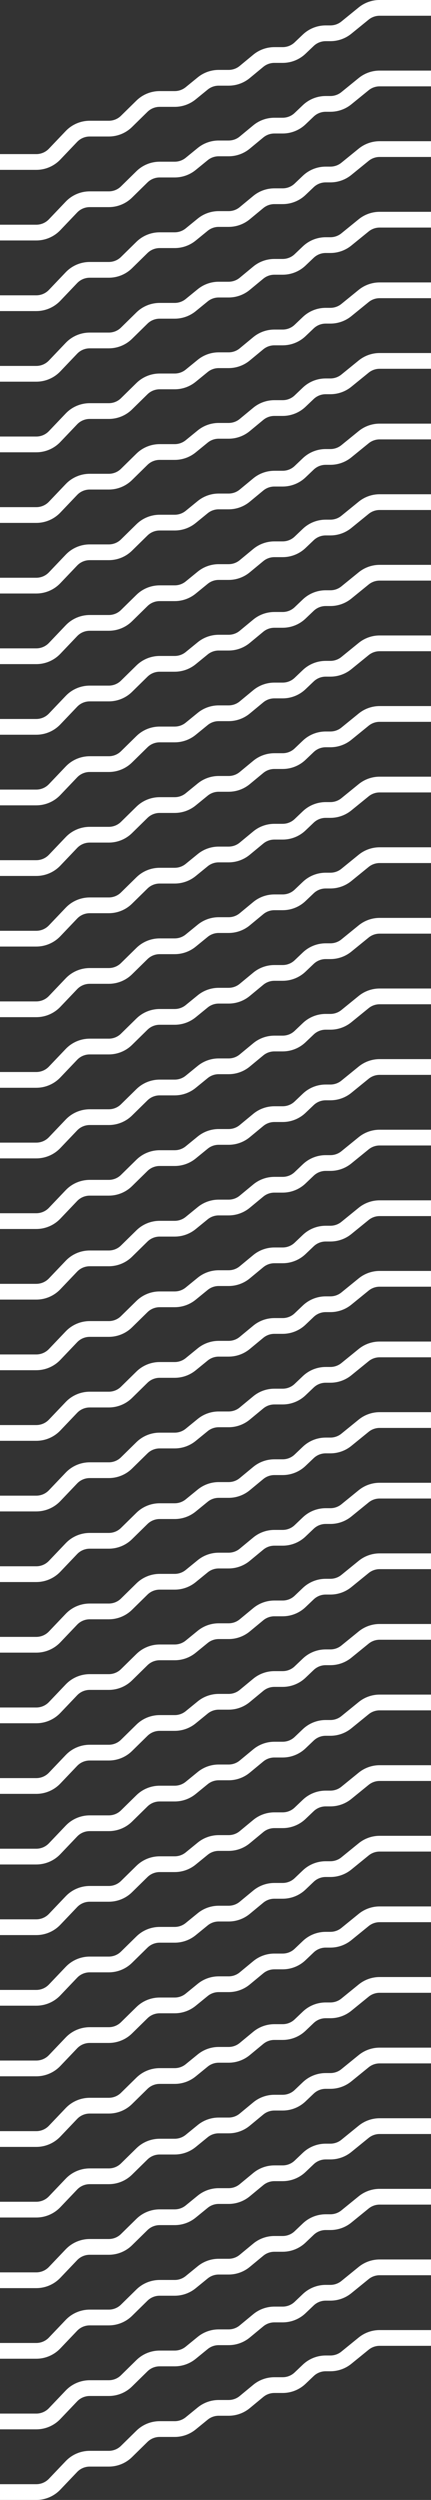 <?xml version="1.0" encoding="UTF-8"?>
<svg id="Calque_2" data-name="Calque 2" xmlns="http://www.w3.org/2000/svg" viewBox="0 0 465.14 2697.57">
  <rect x="0" y="0" width="465.14" height="2697.57" fill="#333333" stroke="none"/>
  <defs>
    <style>
      .cls-1 {
        fill: none;
        stroke: #fff;
        stroke-miterlimit: 10;
        stroke-width: 17px;
      }
    </style>
  </defs>
  <g id="Calque_2-2" data-name="Calque 2">
    <path class="cls-1" d="m0,174.79h39.18c7.46,0,14.58-3.06,19.73-8.45l18.18-19.09c5.14-5.4,12.27-8.45,19.73-8.45h20.61c7.14,0,14-2.8,19.09-7.81l16.67-16.38c5.09-5,11.95-7.81,19.09-7.81h16.29c6.28,0,12.36-2.17,17.23-6.14l12.96-10.58c4.86-3.97,10.95-6.14,17.23-6.14h10.77c6.34,0,12.48-2.21,17.36-6.25l14.6-12.08c4.88-4.04,11.02-6.25,17.36-6.25h9c7,0,13.73-2.69,18.8-7.53l8.79-8.38c5.07-4.83,11.8-7.53,18.8-7.53h5.13c6.26,0,12.33-2.16,17.19-6.11l18.69-15.21c4.86-3.95,10.93-6.11,17.19-6.11h55.46"/>
    <path class="cls-1" d="m0,250.98h39.18c7.46,0,14.58-3.06,19.73-8.45l18.18-19.09c5.14-5.4,12.27-8.45,19.73-8.45h20.61c7.14,0,14-2.8,19.09-7.81l16.67-16.38c5.09-5,11.95-7.81,19.09-7.81h16.29c6.28,0,12.36-2.17,17.23-6.14l12.96-10.58c4.86-3.97,10.95-6.14,17.23-6.14h10.77c6.34,0,12.48-2.21,17.36-6.25l14.6-12.08c4.88-4.04,11.02-6.25,17.36-6.25h9c7,0,13.73-2.69,18.8-7.53l8.79-8.38c5.07-4.83,11.8-7.53,18.8-7.53h5.13c6.26,0,12.33-2.16,17.19-6.11l18.69-15.21c4.86-3.95,10.93-6.11,17.19-6.11h55.46"/>
    <path class="cls-1" d="m0,327.17h39.18c7.46,0,14.58-3.06,19.73-8.45l18.18-19.09c5.14-5.4,12.27-8.45,19.73-8.45h20.61c7.14,0,14-2.8,19.09-7.81l16.67-16.38c5.09-5,11.95-7.81,19.09-7.81h16.29c6.28,0,12.36-2.17,17.23-6.14l12.96-10.58c4.86-3.97,10.95-6.14,17.23-6.14h10.77c6.34,0,12.48-2.21,17.36-6.25l14.6-12.08c4.88-4.04,11.02-6.25,17.36-6.25h9c7,0,13.73-2.69,18.8-7.53l8.79-8.38c5.07-4.83,11.8-7.53,18.8-7.53h5.13c6.26,0,12.33-2.16,17.19-6.11l18.69-15.21c4.86-3.95,10.93-6.11,17.19-6.11h55.46"/>
    <path class="cls-1" d="m0,403.36h39.18c7.46,0,14.58-3.06,19.73-8.45l18.18-19.09c5.14-5.4,12.27-8.45,19.73-8.45h20.61c7.14,0,14-2.8,19.09-7.81l16.67-16.38c5.09-5,11.95-7.81,19.09-7.81h16.29c6.28,0,12.36-2.17,17.23-6.14l12.96-10.58c4.86-3.97,10.95-6.14,17.23-6.14h10.77c6.34,0,12.48-2.21,17.36-6.25l14.6-12.08c4.88-4.04,11.02-6.25,17.36-6.25h9c7,0,13.73-2.69,18.8-7.53l8.79-8.38c5.07-4.83,11.8-7.53,18.8-7.53h5.13c6.26,0,12.33-2.16,17.19-6.11l18.69-15.21c4.86-3.95,10.93-6.11,17.19-6.11h55.46"/>
    <path class="cls-1" d="m0,479.55h39.18c7.46,0,14.58-3.06,19.73-8.45l18.18-19.09c5.14-5.4,12.27-8.45,19.73-8.45h20.61c7.14,0,14-2.8,19.09-7.81l16.67-16.38c5.09-5,11.95-7.81,19.09-7.81h16.29c6.28,0,12.36-2.17,17.23-6.14l12.96-10.58c4.86-3.97,10.95-6.14,17.23-6.14h10.77c6.34,0,12.48-2.21,17.36-6.25l14.6-12.08c4.88-4.04,11.02-6.25,17.36-6.25h9c7,0,13.73-2.69,18.8-7.53l8.79-8.38c5.07-4.83,11.8-7.53,18.8-7.53h5.13c6.26,0,12.33-2.16,17.19-6.11l18.69-15.21c4.86-3.95,10.93-6.11,17.19-6.11h55.46"/>
    <path class="cls-1" d="m0,555.74h39.18c7.46,0,14.58-3.06,19.73-8.45l18.18-19.09c5.14-5.4,12.27-8.45,19.73-8.45h20.61c7.14,0,14-2.8,19.09-7.81l16.67-16.38c5.09-5,11.95-7.81,19.09-7.81h16.29c6.28,0,12.36-2.17,17.23-6.14l12.96-10.58c4.86-3.97,10.95-6.14,17.23-6.14h10.77c6.34,0,12.48-2.21,17.36-6.25l14.6-12.08c4.88-4.04,11.02-6.25,17.36-6.25h9c7,0,13.73-2.69,18.8-7.53l8.79-8.38c5.07-4.83,11.8-7.53,18.8-7.53h5.13c6.26,0,12.33-2.16,17.19-6.11l18.69-15.21c4.86-3.95,10.93-6.11,17.19-6.11h55.46"/>
    <path class="cls-1" d="m0,631.93h39.18c7.46,0,14.58-3.06,19.73-8.45l18.18-19.09c5.14-5.4,12.27-8.45,19.73-8.45h20.61c7.14,0,14-2.8,19.09-7.81l16.67-16.38c5.09-5,11.95-7.81,19.09-7.81h16.29c6.28,0,12.36-2.17,17.23-6.14l12.96-10.58c4.86-3.97,10.95-6.14,17.23-6.14h10.77c6.34,0,12.48-2.21,17.36-6.25l14.6-12.08c4.88-4.04,11.02-6.25,17.36-6.25h9c7,0,13.73-2.69,18.8-7.53l8.79-8.38c5.07-4.83,11.8-7.53,18.8-7.53h5.13c6.26,0,12.33-2.16,17.19-6.11l18.69-15.21c4.86-3.95,10.93-6.11,17.19-6.11h55.46"/>
    <path class="cls-1" d="m0,708.12h39.18c7.46,0,14.58-3.06,19.73-8.45l18.18-19.09c5.14-5.4,12.27-8.45,19.73-8.45h20.61c7.14,0,14-2.8,19.09-7.81l16.67-16.38c5.09-5,11.95-7.81,19.09-7.81h16.29c6.28,0,12.36-2.17,17.23-6.14l12.96-10.58c4.86-3.97,10.95-6.14,17.23-6.14h10.77c6.34,0,12.48-2.21,17.36-6.25l14.6-12.08c4.88-4.04,11.02-6.25,17.36-6.25h9c7,0,13.73-2.69,18.8-7.53l8.79-8.38c5.07-4.83,11.8-7.53,18.8-7.53h5.13c6.26,0,12.33-2.16,17.19-6.11l18.69-15.21c4.86-3.95,10.93-6.11,17.19-6.11h55.46"/>
    <path class="cls-1" d="m0,784.31h39.18c7.46,0,14.58-3.06,19.73-8.45l18.18-19.09c5.14-5.4,12.27-8.45,19.73-8.45h20.61c7.14,0,14-2.8,19.09-7.81l16.67-16.38c5.09-5,11.95-7.81,19.09-7.81h16.29c6.28,0,12.36-2.17,17.23-6.14l12.96-10.58c4.86-3.97,10.95-6.14,17.23-6.14h10.77c6.34,0,12.48-2.21,17.36-6.25l14.6-12.08c4.88-4.04,11.02-6.25,17.36-6.25h9c7,0,13.73-2.69,18.8-7.53l8.79-8.38c5.07-4.83,11.8-7.53,18.8-7.53h5.13c6.26,0,12.33-2.16,17.19-6.11l18.69-15.21c4.86-3.95,10.93-6.11,17.19-6.11h55.46"/>
    <path class="cls-1" d="m0,860.5h39.18c7.46,0,14.58-3.06,19.73-8.45l18.18-19.09c5.14-5.4,12.27-8.45,19.73-8.45h20.61c7.14,0,14-2.8,19.09-7.81l16.67-16.38c5.09-5,11.95-7.81,19.09-7.81h16.29c6.28,0,12.36-2.17,17.23-6.14l12.96-10.58c4.86-3.97,10.95-6.14,17.23-6.14h10.77c6.34,0,12.48-2.21,17.36-6.25l14.6-12.08c4.88-4.04,11.02-6.25,17.36-6.25h9c7,0,13.73-2.69,18.8-7.53l8.79-8.38c5.07-4.83,11.8-7.53,18.8-7.53h5.13c6.26,0,12.33-2.16,17.19-6.11l18.69-15.21c4.86-3.95,10.93-6.11,17.19-6.11h55.46"/>
    <path class="cls-1" d="m0,936.69h39.18c7.46,0,14.58-3.06,19.73-8.45l18.18-19.09c5.14-5.4,12.27-8.45,19.73-8.45h20.61c7.14,0,14-2.8,19.09-7.81l16.67-16.38c5.09-5,11.95-7.81,19.09-7.81h16.29c6.28,0,12.36-2.17,17.23-6.14l12.96-10.58c4.86-3.97,10.95-6.14,17.23-6.14h10.77c6.34,0,12.48-2.21,17.36-6.25l14.6-12.08c4.88-4.04,11.02-6.25,17.36-6.25h9c7,0,13.73-2.69,18.8-7.53l8.79-8.38c5.07-4.83,11.8-7.53,18.8-7.53h5.13c6.26,0,12.33-2.16,17.19-6.11l18.69-15.21c4.86-3.95,10.93-6.11,17.19-6.11h55.46"/>
    <path class="cls-1" d="m0,1012.88h39.18c7.46,0,14.58-3.06,19.73-8.45l18.18-19.09c5.14-5.4,12.27-8.45,19.73-8.45h20.61c7.14,0,14-2.8,19.09-7.81l16.67-16.38c5.09-5,11.95-7.81,19.09-7.81h16.29c6.28,0,12.36-2.17,17.23-6.14l12.96-10.58c4.86-3.97,10.95-6.14,17.23-6.14h10.77c6.34,0,12.48-2.21,17.36-6.25l14.6-12.08c4.88-4.04,11.02-6.25,17.36-6.25h9c7,0,13.73-2.69,18.8-7.53l8.79-8.38c5.07-4.83,11.8-7.53,18.8-7.53h5.13c6.26,0,12.33-2.16,17.19-6.11l18.69-15.21c4.86-3.95,10.93-6.11,17.19-6.11h55.46"/>
    <path class="cls-1" d="m0,1089.07h39.18c7.46,0,14.58-3.06,19.73-8.45l18.18-19.09c5.14-5.4,12.27-8.45,19.73-8.45h20.61c7.14,0,14-2.8,19.09-7.81l16.67-16.38c5.09-5,11.95-7.81,19.09-7.81h16.29c6.28,0,12.36-2.17,17.23-6.14l12.96-10.58c4.86-3.97,10.95-6.14,17.23-6.14h10.77c6.34,0,12.48-2.21,17.36-6.25l14.6-12.08c4.88-4.04,11.02-6.25,17.36-6.25h9c7,0,13.73-2.69,18.8-7.53l8.79-8.38c5.07-4.83,11.8-7.53,18.8-7.53h5.13c6.26,0,12.33-2.16,17.19-6.11l18.69-15.21c4.86-3.95,10.93-6.11,17.19-6.11h55.46"/>
    <path class="cls-1" d="m0,1165.26h39.18c7.46,0,14.58-3.06,19.73-8.45l18.18-19.09c5.14-5.4,12.27-8.45,19.73-8.45h20.61c7.14,0,14-2.8,19.09-7.81l16.67-16.38c5.09-5,11.95-7.81,19.09-7.81h16.29c6.28,0,12.36-2.17,17.23-6.14l12.96-10.58c4.86-3.97,10.95-6.14,17.23-6.14h10.77c6.34,0,12.48-2.21,17.36-6.25l14.6-12.08c4.88-4.04,11.02-6.25,17.36-6.25h9c7,0,13.73-2.69,18.8-7.53l8.79-8.38c5.07-4.83,11.8-7.53,18.8-7.53h5.13c6.26,0,12.33-2.16,17.19-6.11l18.69-15.21c4.86-3.95,10.93-6.11,17.19-6.11h55.46"/>
    <path class="cls-1" d="m0,1241.45h39.18c7.46,0,14.58-3.06,19.73-8.45l18.18-19.09c5.14-5.4,12.27-8.45,19.73-8.45h20.61c7.14,0,14-2.8,19.09-7.81l16.67-16.38c5.09-5,11.95-7.81,19.09-7.81h16.29c6.28,0,12.36-2.17,17.23-6.14l12.96-10.58c4.86-3.97,10.95-6.14,17.23-6.14h10.77c6.34,0,12.48-2.21,17.36-6.25l14.6-12.08c4.88-4.04,11.02-6.25,17.36-6.25h9c7,0,13.73-2.69,18.8-7.53l8.79-8.38c5.07-4.83,11.8-7.53,18.8-7.53h5.13c6.26,0,12.33-2.16,17.19-6.11l18.69-15.21c4.86-3.95,10.93-6.11,17.19-6.11h55.46"/>
    <path class="cls-1" d="m0,1317.64h39.18c7.46,0,14.58-3.06,19.73-8.45l18.18-19.09c5.14-5.4,12.27-8.45,19.73-8.45h20.61c7.14,0,14-2.8,19.09-7.81l16.67-16.38c5.09-5,11.95-7.81,19.09-7.81h16.29c6.28,0,12.36-2.17,17.23-6.14l12.96-10.58c4.86-3.97,10.95-6.14,17.23-6.14h10.77c6.34,0,12.48-2.21,17.36-6.25l14.6-12.08c4.88-4.04,11.02-6.25,17.36-6.25h9c7,0,13.73-2.69,18.8-7.53l8.79-8.38c5.07-4.83,11.8-7.53,18.8-7.53h5.13c6.26,0,12.33-2.16,17.19-6.11l18.69-15.21c4.86-3.95,10.93-6.11,17.19-6.11h55.46"/>
    <path class="cls-1" d="m0,1393.83h39.18c7.46,0,14.58-3.06,19.73-8.45l18.18-19.09c5.14-5.4,12.27-8.45,19.73-8.45h20.61c7.14,0,14-2.8,19.09-7.81l16.67-16.38c5.09-5,11.95-7.81,19.09-7.81h16.29c6.28,0,12.36-2.17,17.23-6.14l12.96-10.58c4.86-3.97,10.95-6.14,17.23-6.14h10.77c6.34,0,12.48-2.21,17.36-6.25l14.6-12.08c4.88-4.04,11.02-6.25,17.36-6.25h9c7,0,13.73-2.69,18.8-7.53l8.79-8.38c5.07-4.83,11.8-7.53,18.8-7.53h5.13c6.26,0,12.33-2.16,17.19-6.11l18.69-15.21c4.86-3.95,10.93-6.11,17.19-6.11h55.46"/>
    <path class="cls-1" d="m0,1470.02h39.18c7.46,0,14.58-3.06,19.73-8.45l18.18-19.09c5.14-5.4,12.27-8.45,19.73-8.45h20.61c7.14,0,14-2.8,19.09-7.81l16.67-16.38c5.09-5,11.95-7.81,19.09-7.81h16.29c6.28,0,12.36-2.17,17.23-6.14l12.96-10.58c4.86-3.97,10.95-6.14,17.23-6.14h10.77c6.34,0,12.48-2.21,17.36-6.25l14.6-12.08c4.88-4.04,11.02-6.25,17.36-6.25h9c7,0,13.73-2.69,18.8-7.53l8.79-8.38c5.07-4.83,11.8-7.53,18.8-7.53h5.13c6.26,0,12.33-2.16,17.19-6.11l18.69-15.21c4.86-3.95,10.93-6.11,17.19-6.11h55.46"/>
    <path class="cls-1" d="m0,1546.21h39.18c7.46,0,14.58-3.06,19.73-8.45l18.18-19.09c5.14-5.4,12.27-8.45,19.73-8.45h20.61c7.14,0,14-2.8,19.09-7.81l16.67-16.38c5.09-5,11.95-7.81,19.09-7.81h16.29c6.28,0,12.36-2.17,17.23-6.14l12.96-10.58c4.86-3.97,10.95-6.14,17.23-6.14h10.77c6.34,0,12.48-2.21,17.36-6.25l14.6-12.08c4.88-4.04,11.02-6.25,17.36-6.25h9c7,0,13.73-2.69,18.8-7.53l8.79-8.38c5.07-4.83,11.8-7.53,18.8-7.53h5.13c6.26,0,12.33-2.16,17.19-6.11l18.69-15.21c4.86-3.95,10.93-6.11,17.19-6.11h55.46"/>
    <path class="cls-1" d="m0,1622.4h39.18c7.46,0,14.58-3.06,19.73-8.45l18.18-19.09c5.14-5.4,12.27-8.45,19.73-8.45h20.61c7.14,0,14-2.8,19.09-7.81l16.67-16.38c5.09-5,11.95-7.81,19.09-7.81h16.29c6.28,0,12.36-2.17,17.23-6.14l12.96-10.58c4.86-3.97,10.95-6.14,17.23-6.14h10.77c6.34,0,12.48-2.21,17.36-6.25l14.6-12.08c4.88-4.04,11.02-6.25,17.36-6.25h9c7,0,13.73-2.69,18.8-7.53l8.79-8.38c5.07-4.83,11.8-7.53,18.8-7.53h5.13c6.26,0,12.33-2.16,17.19-6.11l18.69-15.21c4.86-3.95,10.93-6.11,17.19-6.11h55.46"/>
    <path class="cls-1" d="m0,1698.6h39.18c7.46,0,14.58-3.06,19.73-8.45l18.18-19.09c5.14-5.4,12.27-8.45,19.73-8.45h20.61c7.14,0,14-2.8,19.09-7.81l16.67-16.38c5.09-5,11.95-7.81,19.09-7.81h16.29c6.28,0,12.36-2.17,17.23-6.14l12.96-10.58c4.86-3.97,10.95-6.14,17.23-6.14h10.77c6.34,0,12.48-2.21,17.36-6.25l14.6-12.08c4.88-4.04,11.02-6.25,17.36-6.25h9c7,0,13.73-2.69,18.8-7.53l8.79-8.38c5.07-4.83,11.8-7.53,18.8-7.53h5.13c6.26,0,12.33-2.16,17.19-6.11l18.69-15.21c4.86-3.95,10.93-6.11,17.19-6.11h55.46"/>
    <path class="cls-1" d="m0,1774.79h39.18c7.46,0,14.58-3.06,19.73-8.45l18.18-19.09c5.14-5.4,12.27-8.45,19.73-8.45h20.61c7.14,0,14-2.8,19.09-7.81l16.67-16.38c5.09-5,11.95-7.81,19.09-7.81h16.29c6.28,0,12.36-2.17,17.23-6.14l12.96-10.58c4.86-3.97,10.95-6.14,17.23-6.14h10.77c6.34,0,12.48-2.21,17.36-6.25l14.6-12.08c4.88-4.04,11.02-6.25,17.36-6.25h9c7,0,13.73-2.69,18.8-7.53l8.79-8.38c5.07-4.83,11.8-7.53,18.8-7.53h5.13c6.26,0,12.33-2.16,17.19-6.11l18.69-15.21c4.86-3.95,10.93-6.11,17.19-6.11h55.46"/>
    <path class="cls-1" d="m0,1850.98h39.18c7.46,0,14.58-3.06,19.73-8.45l18.18-19.09c5.14-5.4,12.27-8.45,19.73-8.45h20.61c7.14,0,14-2.8,19.09-7.81l16.67-16.38c5.09-5,11.95-7.81,19.09-7.81h16.29c6.28,0,12.36-2.17,17.23-6.14l12.96-10.58c4.86-3.97,10.95-6.14,17.23-6.14h10.77c6.34,0,12.48-2.21,17.36-6.25l14.6-12.08c4.88-4.04,11.02-6.25,17.36-6.25h9c7,0,13.73-2.69,18.8-7.53l8.79-8.38c5.07-4.83,11.8-7.53,18.8-7.53h5.13c6.26,0,12.33-2.16,17.19-6.11l18.69-15.21c4.86-3.95,10.93-6.11,17.19-6.11h55.46"/>
    <path class="cls-1" d="m0,1927.17h39.18c7.46,0,14.58-3.06,19.73-8.45l18.18-19.09c5.14-5.4,12.27-8.45,19.73-8.45h20.61c7.14,0,14-2.8,19.09-7.81l16.67-16.38c5.09-5,11.95-7.81,19.09-7.81h16.29c6.28,0,12.36-2.17,17.23-6.14l12.96-10.58c4.86-3.97,10.95-6.14,17.23-6.14h10.77c6.34,0,12.48-2.21,17.36-6.25l14.6-12.08c4.88-4.04,11.02-6.25,17.36-6.25h9c7,0,13.73-2.69,18.8-7.53l8.79-8.38c5.07-4.83,11.8-7.53,18.8-7.53h5.13c6.26,0,12.33-2.16,17.19-6.11l18.69-15.21c4.86-3.95,10.93-6.11,17.19-6.11h55.46"/>
    <path class="cls-1" d="m0,2003.36h39.18c7.46,0,14.58-3.06,19.73-8.45l18.18-19.09c5.14-5.4,12.27-8.45,19.73-8.45h20.61c7.14,0,14-2.8,19.09-7.81l16.67-16.38c5.09-5,11.95-7.81,19.09-7.81h16.29c6.28,0,12.36-2.17,17.23-6.14l12.96-10.58c4.86-3.97,10.95-6.14,17.23-6.14h10.77c6.34,0,12.48-2.21,17.36-6.25l14.6-12.08c4.88-4.04,11.02-6.25,17.36-6.25h9c7,0,13.73-2.69,18.8-7.53l8.79-8.38c5.07-4.83,11.8-7.53,18.8-7.53h5.13c6.26,0,12.33-2.16,17.19-6.11l18.69-15.21c4.86-3.95,10.93-6.11,17.19-6.11h55.46"/>
    <path class="cls-1" d="m0,2079.55h39.18c7.46,0,14.58-3.06,19.73-8.45l18.18-19.09c5.14-5.4,12.27-8.45,19.73-8.45h20.61c7.14,0,14-2.8,19.09-7.81l16.67-16.38c5.09-5,11.95-7.81,19.09-7.81h16.29c6.28,0,12.36-2.17,17.23-6.14l12.96-10.58c4.86-3.97,10.95-6.14,17.23-6.14h10.77c6.34,0,12.48-2.21,17.36-6.25l14.6-12.08c4.88-4.04,11.02-6.25,17.36-6.25h9c7,0,13.73-2.69,18.8-7.53l8.79-8.38c5.07-4.83,11.8-7.53,18.8-7.53h5.13c6.26,0,12.33-2.16,17.19-6.11l18.69-15.21c4.86-3.95,10.93-6.11,17.19-6.11h55.46"/>
    <path class="cls-1" d="m0,2155.74h39.18c7.46,0,14.58-3.06,19.73-8.45l18.18-19.09c5.14-5.4,12.27-8.45,19.73-8.45h20.61c7.14,0,14-2.8,19.09-7.81l16.67-16.38c5.09-5,11.95-7.81,19.09-7.81h16.29c6.28,0,12.36-2.17,17.23-6.14l12.96-10.58c4.86-3.97,10.95-6.14,17.23-6.14h10.77c6.34,0,12.48-2.21,17.36-6.25l14.6-12.08c4.88-4.04,11.02-6.25,17.36-6.25h9c7,0,13.73-2.69,18.8-7.53l8.79-8.38c5.07-4.83,11.8-7.53,18.8-7.53h5.13c6.26,0,12.33-2.16,17.19-6.11l18.69-15.21c4.86-3.95,10.93-6.11,17.19-6.11h55.46"/>
    <path class="cls-1" d="m0,2231.93h39.18c7.46,0,14.58-3.06,19.73-8.45l18.18-19.09c5.14-5.4,12.27-8.45,19.73-8.45h20.61c7.14,0,14-2.8,19.09-7.81l16.67-16.38c5.09-5,11.95-7.81,19.09-7.81h16.29c6.28,0,12.36-2.17,17.23-6.14l12.96-10.58c4.86-3.97,10.95-6.14,17.23-6.14h10.77c6.34,0,12.48-2.21,17.36-6.25l14.6-12.08c4.88-4.04,11.02-6.25,17.36-6.25h9c7,0,13.73-2.69,18.8-7.53l8.79-8.38c5.07-4.83,11.8-7.53,18.8-7.53h5.13c6.26,0,12.33-2.16,17.19-6.11l18.69-15.21c4.86-3.95,10.93-6.11,17.19-6.11h55.46"/>
    <path class="cls-1" d="m0,2308.12h39.18c7.46,0,14.58-3.06,19.73-8.45l18.18-19.09c5.14-5.4,12.27-8.45,19.73-8.45h20.61c7.14,0,14-2.8,19.09-7.81l16.67-16.38c5.09-5,11.95-7.81,19.09-7.81h16.29c6.28,0,12.36-2.17,17.23-6.14l12.96-10.58c4.86-3.97,10.95-6.14,17.23-6.14h10.77c6.34,0,12.48-2.21,17.36-6.25l14.6-12.08c4.88-4.04,11.02-6.25,17.36-6.25h9c7,0,13.73-2.69,18.8-7.53l8.79-8.38c5.07-4.83,11.8-7.53,18.8-7.53h5.13c6.26,0,12.33-2.16,17.19-6.11l18.69-15.21c4.86-3.95,10.93-6.11,17.19-6.11h55.46"/>
    <path class="cls-1" d="m0,2384.31h39.18c7.46,0,14.58-3.06,19.73-8.45l18.18-19.09c5.14-5.4,12.27-8.45,19.73-8.45h20.61c7.14,0,14-2.8,19.09-7.81l16.67-16.38c5.09-5,11.95-7.81,19.09-7.81h16.29c6.28,0,12.36-2.17,17.23-6.14l12.96-10.58c4.86-3.97,10.95-6.14,17.23-6.14h10.77c6.34,0,12.48-2.21,17.36-6.25l14.6-12.08c4.88-4.04,11.02-6.25,17.36-6.25h9c7,0,13.73-2.69,18.8-7.53l8.79-8.38c5.07-4.83,11.8-7.53,18.8-7.53h5.13c6.26,0,12.33-2.16,17.19-6.11l18.69-15.21c4.86-3.95,10.93-6.11,17.19-6.11h55.46"/>
    <path class="cls-1" d="m0,2460.5h39.18c7.46,0,14.58-3.06,19.73-8.45l18.18-19.09c5.14-5.4,12.27-8.45,19.73-8.45h20.61c7.14,0,14-2.8,19.09-7.81l16.67-16.38c5.09-5,11.95-7.81,19.09-7.81h16.29c6.28,0,12.36-2.17,17.23-6.14l12.96-10.58c4.86-3.97,10.95-6.14,17.23-6.14h10.77c6.34,0,12.48-2.21,17.36-6.25l14.6-12.08c4.88-4.04,11.02-6.25,17.36-6.25h9c7,0,13.73-2.69,18.8-7.53l8.79-8.38c5.07-4.83,11.8-7.53,18.8-7.53h5.13c6.26,0,12.33-2.16,17.19-6.11l18.69-15.21c4.86-3.95,10.93-6.11,17.19-6.11h55.46"/>
    <path class="cls-1" d="m0,2536.69h39.18c7.46,0,14.58-3.06,19.73-8.45l18.18-19.09c5.14-5.4,12.27-8.45,19.73-8.45h20.61c7.14,0,14-2.8,19.09-7.81l16.67-16.38c5.09-5,11.95-7.81,19.09-7.81h16.29c6.28,0,12.36-2.17,17.23-6.14l12.96-10.58c4.86-3.97,10.95-6.14,17.23-6.14h10.77c6.34,0,12.48-2.21,17.36-6.25l14.6-12.08c4.88-4.04,11.02-6.25,17.36-6.25h9c7,0,13.73-2.69,18.8-7.53l8.79-8.38c5.07-4.83,11.8-7.53,18.8-7.53h5.13c6.26,0,12.33-2.16,17.19-6.11l18.69-15.21c4.86-3.95,10.93-6.11,17.19-6.11h55.46"/>
    <path class="cls-1" d="m0,2612.88h39.18c7.46,0,14.58-3.06,19.73-8.45l18.18-19.09c5.14-5.4,12.27-8.45,19.73-8.45h20.61c7.14,0,14-2.8,19.09-7.81l16.67-16.38c5.09-5,11.95-7.81,19.09-7.81h16.29c6.28,0,12.36-2.17,17.23-6.14l12.96-10.58c4.86-3.97,10.95-6.14,17.23-6.14h10.77c6.34,0,12.48-2.21,17.36-6.25l14.6-12.08c4.88-4.04,11.02-6.25,17.36-6.25h9c7,0,13.73-2.69,18.8-7.53l8.79-8.38c5.07-4.83,11.8-7.53,18.8-7.53h5.13c6.26,0,12.33-2.16,17.19-6.11l18.69-15.21c4.86-3.95,10.93-6.11,17.19-6.11h55.46"/>
    <path class="cls-1" d="m0,2689.07h39.18c7.46,0,14.58-3.06,19.73-8.45l18.18-19.09c5.14-5.4,12.27-8.45,19.73-8.45h20.61c7.14,0,14-2.8,19.09-7.81l16.67-16.38c5.09-5,11.95-7.81,19.09-7.81h16.29c6.28,0,12.36-2.17,17.23-6.14l12.96-10.58c4.86-3.97,10.95-6.14,17.23-6.14h10.77c6.34,0,12.48-2.21,17.36-6.25l14.6-12.08c4.88-4.04,11.02-6.25,17.36-6.25h9c7,0,13.73-2.69,18.8-7.53l8.79-8.38c5.07-4.83,11.8-7.53,18.8-7.53h5.13c6.26,0,12.33-2.16,17.19-6.11l18.69-15.21c4.86-3.95,10.93-6.11,17.19-6.11h55.46"/>
  </g>
</svg>
